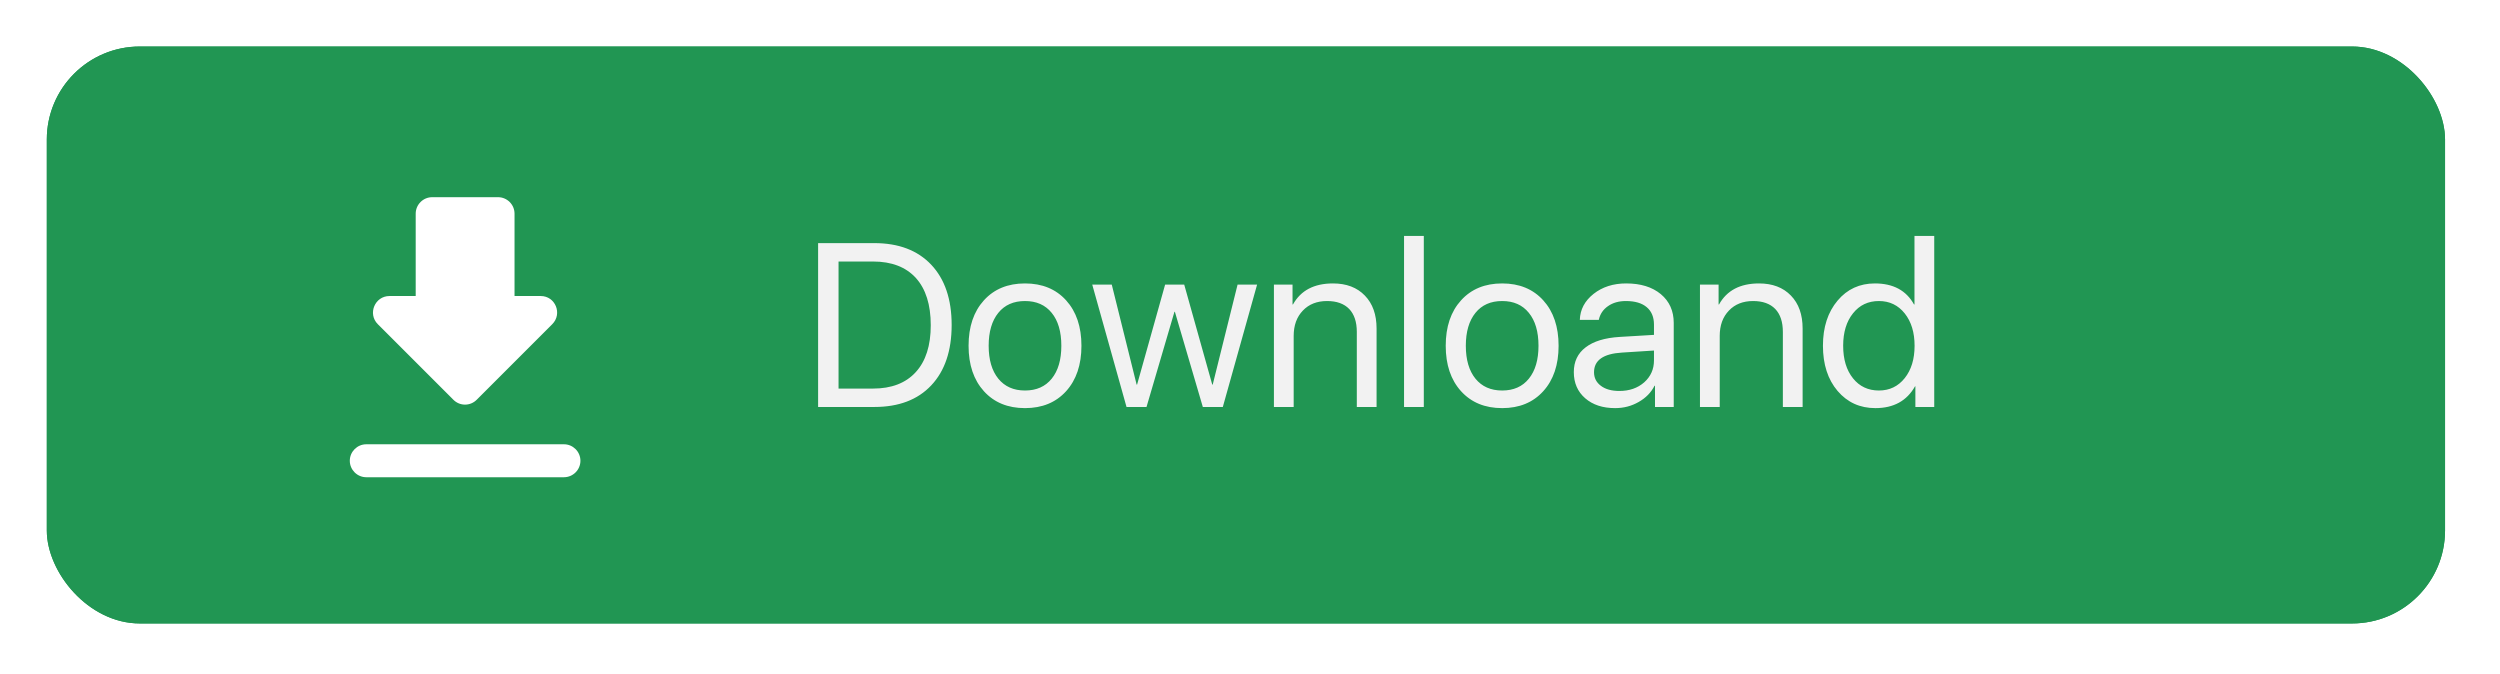 <svg width="215" height="58" viewBox="0 0 215 58" fill="none" xmlns="http://www.w3.org/2000/svg">
<g filter="url(#filter0_d)">
<rect x="4.025" y="4" width="206.249" height="49.617" rx="8" fill="#219653"/>
<rect x="4.525" y="4.5" width="205.249" height="48.617" rx="7.5" stroke="#219653"/>
</g>
<path fill-rule="evenodd" clip-rule="evenodd" d="M44.25 25.458H46.502C47.763 25.458 48.387 26.988 47.494 27.881L40.992 34.383C40.439 34.936 39.547 34.936 38.994 34.383L32.492 27.881C31.599 26.988 32.237 25.458 33.497 25.458H35.75V18.375C35.75 17.596 36.387 16.958 37.167 16.958H42.833C43.612 16.958 44.25 17.596 44.25 18.375V25.458ZM31.5 41.042C30.721 41.042 30.083 40.404 30.083 39.625C30.083 38.846 30.721 38.208 31.5 38.208H48.5C49.279 38.208 49.917 38.846 49.917 39.625C49.917 40.404 49.279 41.042 48.5 41.042H31.5Z" fill="white"/>
<path d="M75.191 20.908C77.281 20.908 78.912 21.527 80.084 22.764C81.256 24.007 81.842 25.736 81.842 27.949C81.842 30.169 81.256 31.901 80.084 33.145C78.919 34.382 77.288 35 75.191 35H70.357V20.908H75.191ZM72.115 33.418H75.074C76.669 33.418 77.897 32.946 78.756 32.002C79.615 31.064 80.045 29.72 80.045 27.969C80.045 26.204 79.618 24.85 78.766 23.906C77.906 22.962 76.676 22.49 75.074 22.49H72.115V33.418ZM88.15 35.098C86.672 35.098 85.494 34.613 84.615 33.643C83.736 32.672 83.297 31.37 83.297 29.736C83.297 28.102 83.736 26.8 84.615 25.83C85.494 24.86 86.672 24.375 88.15 24.375C89.628 24.375 90.807 24.86 91.686 25.83C92.564 26.8 93.004 28.102 93.004 29.736C93.004 31.37 92.564 32.672 91.686 33.643C90.807 34.613 89.628 35.098 88.15 35.098ZM88.15 33.584C89.133 33.584 89.898 33.245 90.445 32.568C90.999 31.885 91.275 30.941 91.275 29.736C91.275 28.525 90.999 27.581 90.445 26.904C89.898 26.227 89.133 25.889 88.15 25.889C87.167 25.889 86.402 26.227 85.856 26.904C85.302 27.588 85.025 28.532 85.025 29.736C85.025 30.941 85.302 31.885 85.856 32.568C86.409 33.245 87.174 33.584 88.15 33.584ZM105.162 35H103.443L101.041 26.816H101.002L98.6 35H96.881L93.932 24.473H95.611L97.75 33.076H97.789L100.201 24.473H101.842L104.254 33.076H104.293L106.432 24.473H108.111L105.162 35ZM109.557 24.473H111.158V26.182H111.197C111.868 24.977 113.014 24.375 114.635 24.375C115.794 24.375 116.708 24.723 117.379 25.42C118.049 26.11 118.385 27.054 118.385 28.252V35H116.686V28.545C116.686 27.686 116.467 27.028 116.031 26.572C115.589 26.116 114.954 25.889 114.127 25.889C113.261 25.889 112.568 26.162 112.047 26.709C111.52 27.256 111.256 27.982 111.256 28.887V35H109.557V24.473ZM120.748 20.293H122.447V35H120.748V20.293ZM129.186 35.098C127.708 35.098 126.529 34.613 125.65 33.643C124.771 32.672 124.332 31.37 124.332 29.736C124.332 28.102 124.771 26.8 125.65 25.83C126.529 24.86 127.708 24.375 129.186 24.375C130.663 24.375 131.842 24.86 132.721 25.83C133.6 26.8 134.039 28.102 134.039 29.736C134.039 31.37 133.6 32.672 132.721 33.643C131.842 34.613 130.663 35.098 129.186 35.098ZM129.186 33.584C130.169 33.584 130.934 33.245 131.48 32.568C132.034 31.885 132.311 30.941 132.311 29.736C132.311 28.525 132.034 27.581 131.48 26.904C130.934 26.227 130.169 25.889 129.186 25.889C128.202 25.889 127.438 26.227 126.891 26.904C126.337 27.588 126.061 28.532 126.061 29.736C126.061 30.941 126.337 31.885 126.891 32.568C127.444 33.245 128.209 33.584 129.186 33.584ZM139.264 33.623C140.123 33.623 140.836 33.376 141.402 32.881C141.962 32.38 142.242 31.751 142.242 30.996V30.146L139.488 30.322C137.887 30.42 137.086 30.983 137.086 32.012C137.086 32.5 137.285 32.891 137.682 33.184C138.072 33.477 138.6 33.623 139.264 33.623ZM138.902 35.098C137.835 35.098 136.975 34.815 136.324 34.248C135.673 33.682 135.348 32.933 135.348 32.002C135.348 31.097 135.686 30.387 136.363 29.873C137.04 29.352 138.017 29.053 139.293 28.975L142.242 28.799V27.92C142.242 27.269 142.034 26.768 141.617 26.416C141.201 26.064 140.605 25.889 139.83 25.889C139.218 25.889 138.704 26.035 138.287 26.328C137.864 26.621 137.6 27.015 137.496 27.51H135.865C135.891 26.624 136.285 25.879 137.047 25.273C137.809 24.674 138.743 24.375 139.85 24.375C141.093 24.375 142.086 24.681 142.828 25.293C143.57 25.912 143.941 26.738 143.941 27.773V35H142.33V33.174H142.291C141.992 33.76 141.536 34.225 140.924 34.57C140.312 34.922 139.638 35.098 138.902 35.098ZM146.197 24.473H147.799V26.182H147.838C148.508 24.977 149.654 24.375 151.275 24.375C152.434 24.375 153.349 24.723 154.02 25.42C154.69 26.11 155.025 27.054 155.025 28.252V35H153.326V28.545C153.326 27.686 153.108 27.028 152.672 26.572C152.229 26.116 151.594 25.889 150.768 25.889C149.902 25.889 149.208 26.162 148.688 26.709C148.16 27.256 147.896 27.982 147.896 28.887V35H146.197V24.473ZM161.285 35.098C159.957 35.098 158.873 34.606 158.033 33.623C157.193 32.633 156.773 31.338 156.773 29.736C156.773 28.141 157.193 26.846 158.033 25.85C158.86 24.866 159.931 24.375 161.246 24.375C162.815 24.375 163.935 24.977 164.605 26.182H164.645V20.293H166.344V35H164.723V33.223H164.693C163.99 34.473 162.854 35.098 161.285 35.098ZM161.588 25.889C160.663 25.889 159.921 26.24 159.361 26.943C158.795 27.646 158.512 28.578 158.512 29.736C158.512 30.902 158.795 31.836 159.361 32.539C159.921 33.236 160.663 33.584 161.588 33.584C162.499 33.584 163.238 33.229 163.805 32.52C164.371 31.81 164.654 30.882 164.654 29.736C164.654 28.59 164.371 27.663 163.805 26.953C163.238 26.244 162.499 25.889 161.588 25.889Z" fill="#F2F2F2"/>
<defs>
<filter id="filter0_d" x="0.025" y="1.90735e-06" width="214.249" height="57.617" filterUnits="userSpaceOnUse" color-interpolation-filters="sRGB">
<feFlood flood-opacity="0" result="BackgroundImageFix"/>
<feColorMatrix in="SourceAlpha" type="matrix" values="0 0 0 0 0 0 0 0 0 0 0 0 0 0 0 0 0 0 127 0"/>
<feOffset/>
<feGaussianBlur stdDeviation="2"/>
<feColorMatrix type="matrix" values="0 0 0 0 0 0 0 0 0 0 0 0 0 0 0 0 0 0 0.25 0"/>
<feBlend mode="normal" in2="BackgroundImageFix" result="effect1_dropShadow"/>
<feBlend mode="normal" in="SourceGraphic" in2="effect1_dropShadow" result="shape"/>
</filter>
</defs>
</svg>

